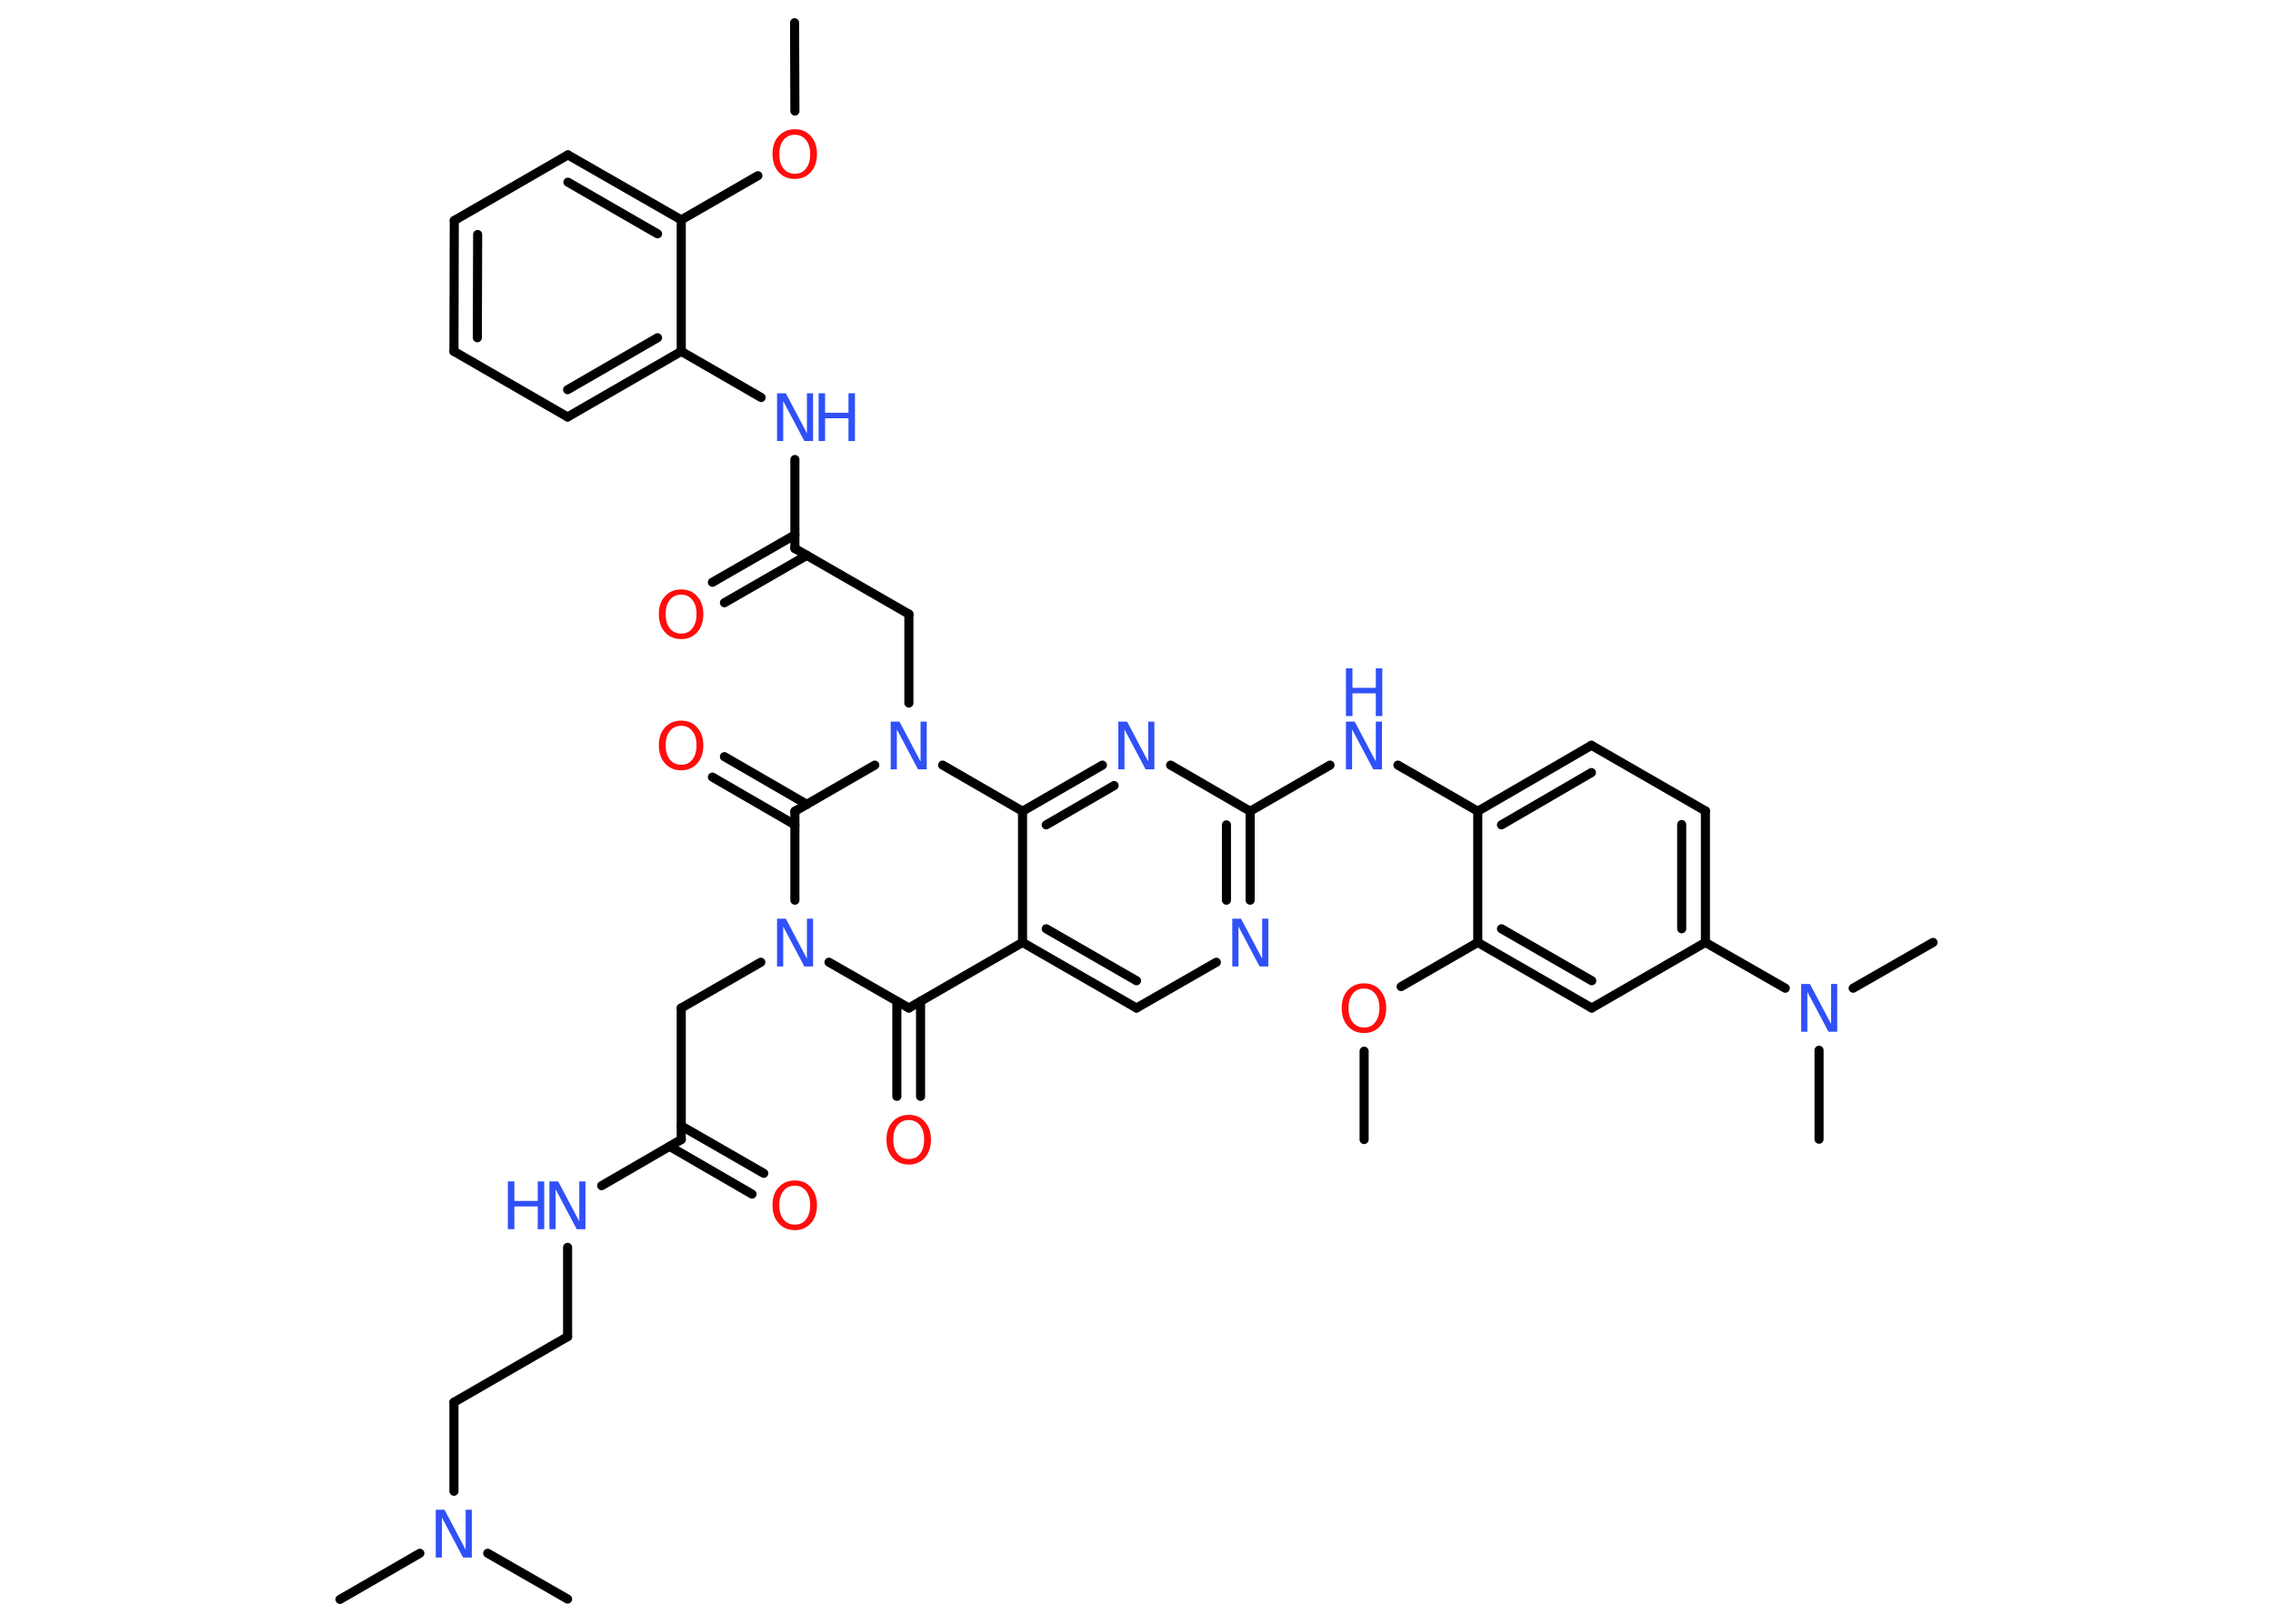 <?xml version='1.0' encoding='UTF-8'?>
<!DOCTYPE svg PUBLIC "-//W3C//DTD SVG 1.1//EN" "http://www.w3.org/Graphics/SVG/1.1/DTD/svg11.dtd">
<svg version='1.2' xmlns='http://www.w3.org/2000/svg' xmlns:xlink='http://www.w3.org/1999/xlink' width='70.0mm' height='50.0mm' viewBox='0 0 70.0 50.0'>
  <desc>Generated by the Chemistry Development Kit (http://github.com/cdk)</desc>
  <g stroke-linecap='round' stroke-linejoin='round' stroke='#000000' stroke-width='.28' fill='#3050F8'>
    <rect x='.0' y='.0' width='70.0' height='50.0' fill='#FFFFFF' stroke='none'/>
    <g id='mol1' class='mol'>
      <line id='mol1bnd1' class='bond' x1='24.47' y1='.7' x2='24.48' y2='3.42'/>
      <line id='mol1bnd2' class='bond' x1='23.34' y1='5.41' x2='20.98' y2='6.77'/>
      <g id='mol1bnd3' class='bond'>
        <line x1='20.98' y1='6.77' x2='17.49' y2='4.77'/>
        <line x1='20.25' y1='7.2' x2='17.49' y2='5.61'/>
      </g>
      <line id='mol1bnd4' class='bond' x1='17.49' y1='4.77' x2='13.99' y2='6.79'/>
      <g id='mol1bnd5' class='bond'>
        <line x1='13.99' y1='6.79' x2='13.98' y2='10.82'/>
        <line x1='14.71' y1='7.22' x2='14.7' y2='10.4'/>
      </g>
      <line id='mol1bnd6' class='bond' x1='13.98' y1='10.82' x2='17.48' y2='12.84'/>
      <g id='mol1bnd7' class='bond'>
        <line x1='17.48' y1='12.84' x2='20.98' y2='10.82'/>
        <line x1='17.48' y1='12.0' x2='20.25' y2='10.4'/>
      </g>
      <line id='mol1bnd8' class='bond' x1='20.98' y1='6.77' x2='20.98' y2='10.82'/>
      <line id='mol1bnd9' class='bond' x1='20.98' y1='10.82' x2='23.44' y2='12.24'/>
      <line id='mol1bnd10' class='bond' x1='24.48' y1='14.15' x2='24.48' y2='16.89'/>
      <g id='mol1bnd11' class='bond'>
        <line x1='24.85' y1='17.1' x2='22.31' y2='18.56'/>
        <line x1='24.48' y1='16.47' x2='21.94' y2='17.93'/>
      </g>
      <line id='mol1bnd12' class='bond' x1='24.48' y1='16.89' x2='27.99' y2='18.91'/>
      <line id='mol1bnd13' class='bond' x1='27.99' y1='18.91' x2='27.99' y2='21.65'/>
      <line id='mol1bnd14' class='bond' x1='26.94' y1='23.56' x2='24.48' y2='24.98'/>
      <g id='mol1bnd15' class='bond'>
        <line x1='24.48' y1='25.4' x2='21.94' y2='23.93'/>
        <line x1='24.85' y1='24.77' x2='22.31' y2='23.3'/>
      </g>
      <line id='mol1bnd16' class='bond' x1='24.48' y1='24.98' x2='24.48' y2='27.72'/>
      <line id='mol1bnd17' class='bond' x1='23.43' y1='29.63' x2='20.98' y2='31.04'/>
      <line id='mol1bnd18' class='bond' x1='20.98' y1='31.04' x2='20.98' y2='35.09'/>
      <g id='mol1bnd19' class='bond'>
        <line x1='20.98' y1='34.67' x2='23.52' y2='36.13'/>
        <line x1='20.62' y1='35.3' x2='23.16' y2='36.77'/>
      </g>
      <line id='mol1bnd20' class='bond' x1='20.98' y1='35.09' x2='18.53' y2='36.51'/>
      <line id='mol1bnd21' class='bond' x1='17.48' y1='38.41' x2='17.48' y2='41.16'/>
      <line id='mol1bnd22' class='bond' x1='17.48' y1='41.16' x2='13.98' y2='43.18'/>
      <line id='mol1bnd23' class='bond' x1='13.98' y1='43.18' x2='13.98' y2='45.92'/>
      <line id='mol1bnd24' class='bond' x1='12.93' y1='47.83' x2='10.47' y2='49.25'/>
      <line id='mol1bnd25' class='bond' x1='15.02' y1='47.83' x2='17.48' y2='49.24'/>
      <line id='mol1bnd26' class='bond' x1='25.53' y1='29.63' x2='27.99' y2='31.04'/>
      <g id='mol1bnd27' class='bond'>
        <line x1='28.35' y1='30.83' x2='28.35' y2='33.76'/>
        <line x1='27.62' y1='30.83' x2='27.62' y2='33.76'/>
      </g>
      <line id='mol1bnd28' class='bond' x1='27.99' y1='31.04' x2='31.49' y2='29.02'/>
      <g id='mol1bnd29' class='bond'>
        <line x1='31.49' y1='29.02' x2='35.0' y2='31.04'/>
        <line x1='32.22' y1='28.6' x2='35.0' y2='30.2'/>
      </g>
      <line id='mol1bnd30' class='bond' x1='35.0' y1='31.04' x2='37.46' y2='29.63'/>
      <g id='mol1bnd31' class='bond'>
        <line x1='38.5' y1='27.72' x2='38.5' y2='24.98'/>
        <line x1='37.77' y1='27.72' x2='37.77' y2='25.4'/>
      </g>
      <line id='mol1bnd32' class='bond' x1='38.5' y1='24.98' x2='40.96' y2='23.56'/>
      <line id='mol1bnd33' class='bond' x1='43.05' y1='23.56' x2='45.51' y2='24.98'/>
      <g id='mol1bnd34' class='bond'>
        <line x1='49.01' y1='22.95' x2='45.51' y2='24.98'/>
        <line x1='49.01' y1='23.79' x2='46.24' y2='25.4'/>
      </g>
      <line id='mol1bnd35' class='bond' x1='49.01' y1='22.95' x2='52.52' y2='24.97'/>
      <g id='mol1bnd36' class='bond'>
        <line x1='52.52' y1='29.02' x2='52.52' y2='24.97'/>
        <line x1='51.79' y1='28.6' x2='51.79' y2='25.39'/>
      </g>
      <line id='mol1bnd37' class='bond' x1='52.52' y1='29.02' x2='54.98' y2='30.43'/>
      <line id='mol1bnd38' class='bond' x1='57.07' y1='30.43' x2='59.53' y2='29.02'/>
      <line id='mol1bnd39' class='bond' x1='56.02' y1='32.34' x2='56.02' y2='35.08'/>
      <line id='mol1bnd40' class='bond' x1='52.52' y1='29.02' x2='49.02' y2='31.04'/>
      <g id='mol1bnd41' class='bond'>
        <line x1='45.51' y1='29.02' x2='49.02' y2='31.04'/>
        <line x1='46.24' y1='28.6' x2='49.02' y2='30.2'/>
      </g>
      <line id='mol1bnd42' class='bond' x1='45.51' y1='24.98' x2='45.51' y2='29.02'/>
      <line id='mol1bnd43' class='bond' x1='45.51' y1='29.02' x2='43.15' y2='30.38'/>
      <line id='mol1bnd44' class='bond' x1='42.01' y1='32.37' x2='42.01' y2='35.09'/>
      <line id='mol1bnd45' class='bond' x1='38.5' y1='24.98' x2='36.05' y2='23.56'/>
      <g id='mol1bnd46' class='bond'>
        <line x1='33.95' y1='23.56' x2='31.49' y2='24.98'/>
        <line x1='34.31' y1='24.19' x2='32.22' y2='25.4'/>
      </g>
      <line id='mol1bnd47' class='bond' x1='31.49' y1='29.02' x2='31.49' y2='24.98'/>
      <line id='mol1bnd48' class='bond' x1='29.03' y1='23.56' x2='31.49' y2='24.98'/>
      <path id='mol1atm2' class='atom' d='M24.48 4.15q-.22 .0 -.35 .16q-.13 .16 -.13 .44q.0 .28 .13 .44q.13 .16 .35 .16q.22 .0 .34 -.16q.13 -.16 .13 -.44q.0 -.28 -.13 -.44q-.13 -.16 -.34 -.16zM24.48 3.98q.31 .0 .49 .21q.19 .21 .19 .55q.0 .35 -.19 .56q-.19 .21 -.49 .21q-.31 .0 -.5 -.21q-.19 -.21 -.19 -.56q.0 -.35 .19 -.55q.19 -.21 .5 -.21z' stroke='none' fill='#FF0D0D'/>
      <g id='mol1atm9' class='atom'>
        <path d='M23.93 12.11h.27l.65 1.23v-1.23h.19v1.47h-.27l-.65 -1.23v1.23h-.19v-1.47z' stroke='none'/>
        <path d='M25.21 12.11h.2v.6h.72v-.6h.2v1.47h-.2v-.7h-.72v.7h-.2v-1.47z' stroke='none'/>
      </g>
      <path id='mol1atm11' class='atom' d='M20.98 18.31q-.22 .0 -.35 .16q-.13 .16 -.13 .44q.0 .28 .13 .44q.13 .16 .35 .16q.22 .0 .34 -.16q.13 -.16 .13 -.44q.0 -.28 -.13 -.44q-.13 -.16 -.34 -.16zM20.98 18.15q.31 .0 .49 .21q.19 .21 .19 .55q.0 .35 -.19 .56q-.19 .21 -.49 .21q-.31 .0 -.5 -.21q-.19 -.21 -.19 -.56q.0 -.35 .19 -.55q.19 -.21 .5 -.21z' stroke='none' fill='#FF0D0D'/>
      <path id='mol1atm13' class='atom' d='M27.43 22.22h.27l.65 1.23v-1.23h.19v1.47h-.27l-.65 -1.23v1.23h-.19v-1.47z' stroke='none'/>
      <path id='mol1atm15' class='atom' d='M20.98 22.35q-.22 .0 -.35 .16q-.13 .16 -.13 .44q.0 .28 .13 .44q.13 .16 .35 .16q.22 .0 .34 -.16q.13 -.16 .13 -.44q.0 -.28 -.13 -.44q-.13 -.16 -.34 -.16zM20.98 22.19q.31 .0 .49 .21q.19 .21 .19 .55q.0 .35 -.19 .56q-.19 .21 -.49 .21q-.31 .0 -.5 -.21q-.19 -.21 -.19 -.56q.0 -.35 .19 -.55q.19 -.21 .5 -.21z' stroke='none' fill='#FF0D0D'/>
      <path id='mol1atm16' class='atom' d='M23.93 28.29h.27l.65 1.23v-1.23h.19v1.47h-.27l-.65 -1.23v1.23h-.19v-1.47z' stroke='none'/>
      <path id='mol1atm19' class='atom' d='M24.48 36.51q-.22 .0 -.35 .16q-.13 .16 -.13 .44q.0 .28 .13 .44q.13 .16 .35 .16q.22 .0 .34 -.16q.13 -.16 .13 -.44q.0 -.28 -.13 -.44q-.13 -.16 -.34 -.16zM24.48 36.35q.31 .0 .49 .21q.19 .21 .19 .55q.0 .35 -.19 .56q-.19 .21 -.49 .21q-.31 .0 -.5 -.21q-.19 -.21 -.19 -.56q.0 -.35 .19 -.55q.19 -.21 .5 -.21z' stroke='none' fill='#FF0D0D'/>
      <g id='mol1atm20' class='atom'>
        <path d='M16.92 36.38h.27l.65 1.23v-1.23h.19v1.47h-.27l-.65 -1.23v1.23h-.19v-1.47z' stroke='none'/>
        <path d='M15.64 36.38h.2v.6h.72v-.6h.2v1.47h-.2v-.7h-.72v.7h-.2v-1.47z' stroke='none'/>
      </g>
      <path id='mol1atm23' class='atom' d='M13.42 46.49h.27l.65 1.23v-1.23h.19v1.47h-.27l-.65 -1.23v1.23h-.19v-1.47z' stroke='none'/>
      <path id='mol1atm27' class='atom' d='M27.99 34.49q-.22 .0 -.35 .16q-.13 .16 -.13 .44q.0 .28 .13 .44q.13 .16 .35 .16q.22 .0 .34 -.16q.13 -.16 .13 -.44q.0 -.28 -.13 -.44q-.13 -.16 -.34 -.16zM27.99 34.33q.31 .0 .49 .21q.19 .21 .19 .55q.0 .35 -.19 .56q-.19 .21 -.49 .21q-.31 .0 -.5 -.21q-.19 -.21 -.19 -.56q.0 -.35 .19 -.55q.19 -.21 .5 -.21z' stroke='none' fill='#FF0D0D'/>
      <path id='mol1atm30' class='atom' d='M37.95 28.29h.27l.65 1.23v-1.23h.19v1.47h-.27l-.65 -1.23v1.23h-.19v-1.47z' stroke='none'/>
      <g id='mol1atm32' class='atom'>
        <path d='M41.45 22.22h.27l.65 1.23v-1.23h.19v1.47h-.27l-.65 -1.23v1.23h-.19v-1.47z' stroke='none'/>
        <path d='M41.45 20.58h.2v.6h.72v-.6h.2v1.47h-.2v-.7h-.72v.7h-.2v-1.47z' stroke='none'/>
      </g>
      <path id='mol1atm37' class='atom' d='M55.47 30.3h.27l.65 1.23v-1.23h.19v1.47h-.27l-.65 -1.23v1.23h-.19v-1.47z' stroke='none'/>
      <path id='mol1atm42' class='atom' d='M42.01 30.44q-.22 .0 -.35 .16q-.13 .16 -.13 .44q.0 .28 .13 .44q.13 .16 .35 .16q.22 .0 .34 -.16q.13 -.16 .13 -.44q.0 -.28 -.13 -.44q-.13 -.16 -.34 -.16zM42.01 30.28q.31 .0 .49 .21q.19 .21 .19 .55q.0 .35 -.19 .56q-.19 .21 -.49 .21q-.31 .0 -.5 -.21q-.19 -.21 -.19 -.56q.0 -.35 .19 -.55q.19 -.21 .5 -.21z' stroke='none' fill='#FF0D0D'/>
      <path id='mol1atm44' class='atom' d='M34.44 22.22h.27l.65 1.23v-1.23h.19v1.47h-.27l-.65 -1.23v1.23h-.19v-1.47z' stroke='none'/>
    </g>
  </g>
</svg>
